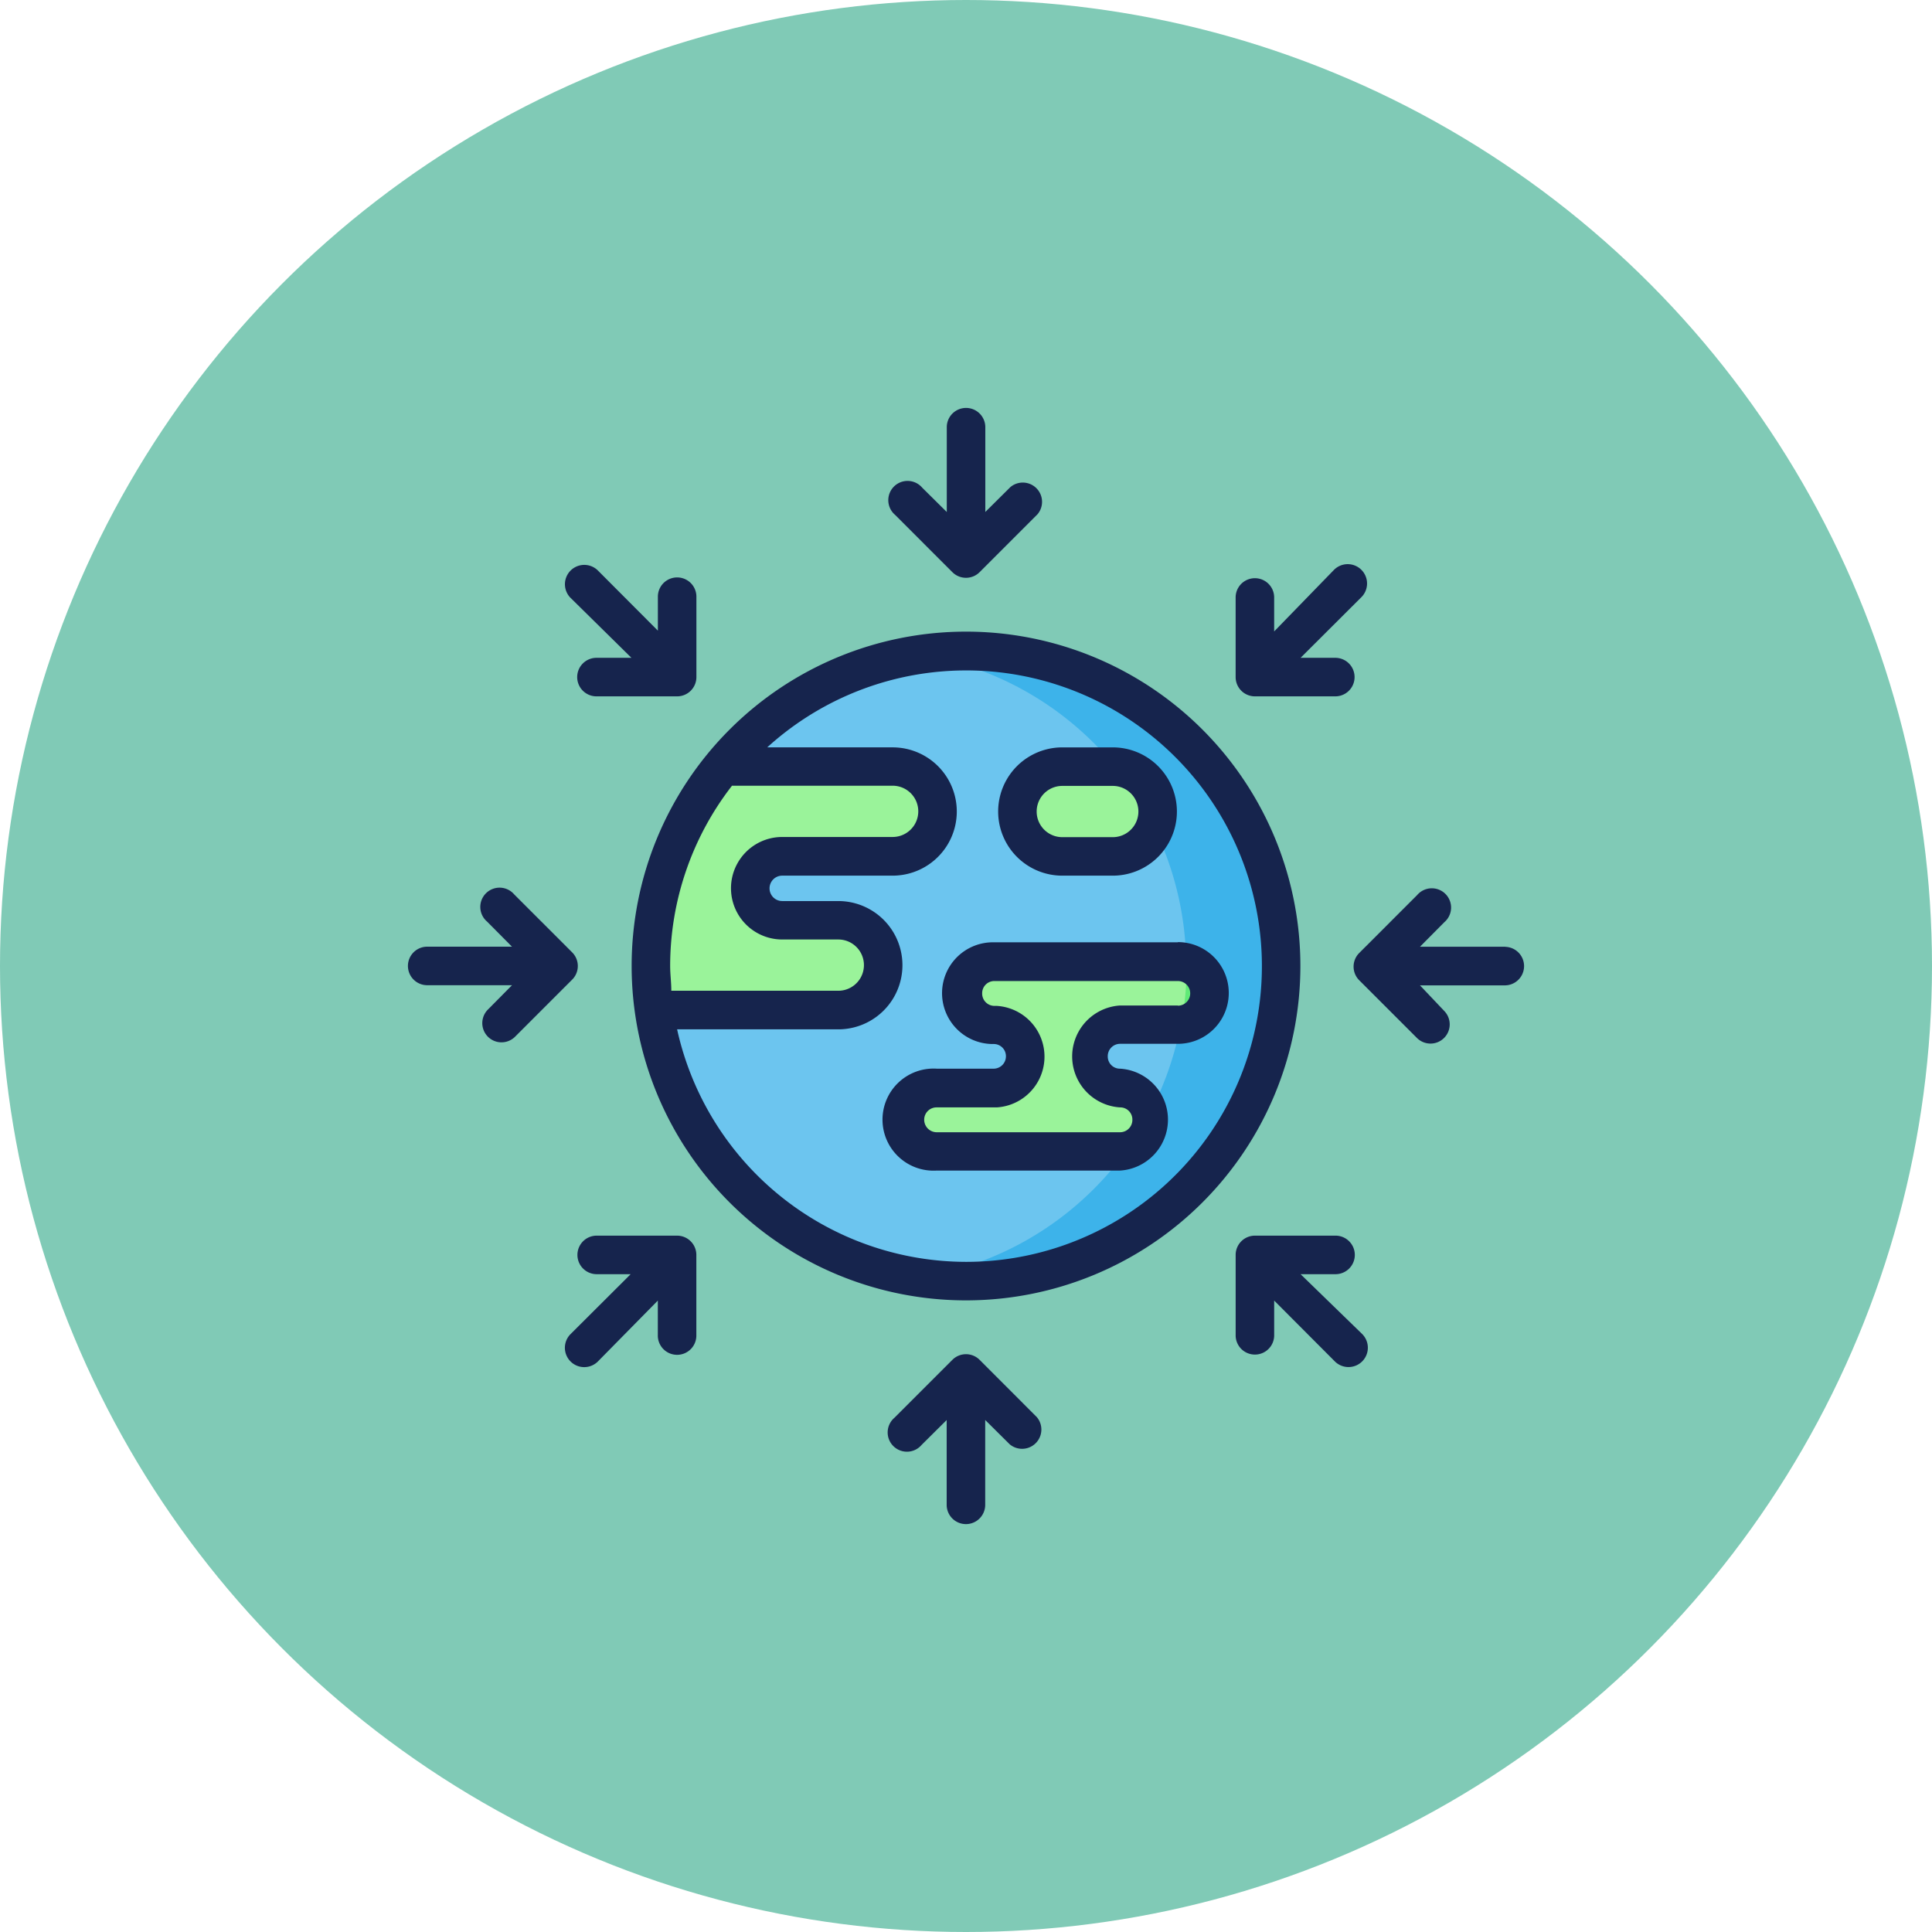 <svg xmlns="http://www.w3.org/2000/svg" width="147" height="147" viewBox="0 0 147 147"><g transform="translate(-254 -1237)"><circle cx="73.5" cy="73.5" r="73.5" transform="translate(254 1237)" fill="#80cab6"/><g transform="translate(282 1265)"><circle cx="23.976" cy="23.976" r="23.976" transform="translate(21.524 21.524)" fill="#6cc5ef"/><path d="M32.862,15.64a25.017,25.017,0,0,0-3.312.264,23.991,23.991,0,0,1,0,47.424,24.516,24.516,0,0,0,3.591.264,23.976,23.976,0,1,0,0-47.952Z" transform="translate(12.359 5.884)" fill="#3db3ea"/><path d="M21.048,21.65A23.947,23.947,0,0,0,15.64,36.818a23.345,23.345,0,0,0,.234,3.356H29.9a3.415,3.415,0,0,0,0-6.829H25.635a2.433,2.433,0,1,1,0-4.866h8.4a3.415,3.415,0,0,0,0-6.829Z" transform="translate(5.884 8.682)" fill="#9af39a"/><path d="M38.085,21.65h3.84a3.415,3.415,0,1,1,0,6.829h-3.84a3.415,3.415,0,1,1,0-6.829Z" transform="translate(14.743 8.682)" fill="#9af39a"/><path d="M35.575,31.77a2.418,2.418,0,0,0,0,4.822,2.4,2.4,0,0,1,0,4.807h-4.4a2.418,2.418,0,0,0,0,4.822H45.145a2.418,2.418,0,0,0,0-4.822,2.418,2.418,0,0,1,0-4.822h4.4a2.4,2.4,0,1,0,0-4.807Z" transform="translate(12.079 13.393)" fill="#9af39a"/><path d="M39.79,21.67a24.812,24.812,0,0,1,2.931,4.6,3.327,3.327,0,0,0,.308-1.187A3.4,3.4,0,0,0,39.79,21.67Zm5.378,14.919v.22a25.032,25.032,0,0,1-.41,4.4,2.4,2.4,0,0,0,.41-4.66ZM42.4,48.005a25.353,25.353,0,0,1-1.759,2.828,2.389,2.389,0,0,0,1.8-2.3,2.931,2.931,0,0,0,0-.5Z" transform="translate(17.126 8.691)" fill="#60e977"/><g transform="translate(3 3)"><path d="M40.081,14.64A25.441,25.441,0,1,0,65.523,40.081,25.441,25.441,0,0,0,40.081,14.64ZM22.261,26.364H34.5a1.949,1.949,0,0,1,0,3.9H26.1a3.9,3.9,0,1,0,0,7.8h4.265a1.949,1.949,0,0,1,0,3.9H17.659c0-.63-.088-1.26-.088-1.891a22.378,22.378,0,0,1,4.69-13.688ZM40.081,62.592A22.554,22.554,0,0,1,18.1,44.9H30.365a4.88,4.88,0,0,0,0-9.76H26.1a.967.967,0,0,1,0-1.934h8.4a4.88,4.88,0,0,0,0-9.76H24.957A22.5,22.5,0,1,1,40.081,62.592Z" transform="translate(2.419 2.419)" fill="#16244d"/><path d="M38.55,30.41h3.84a4.88,4.88,0,0,0,0-9.76H38.55a4.88,4.88,0,0,0,0,9.76Zm0-6.829h3.84a1.949,1.949,0,1,1,0,3.9H38.55a1.949,1.949,0,0,1,0-3.9Z" transform="translate(11.277 5.216)" fill="#16244d"/><path d="M50.138,30.775H36.171A3.87,3.87,0,1,0,36,38.513h.117a.923.923,0,0,1,.938.938.938.938,0,0,1-.938.938H31.789a3.884,3.884,0,1,0,0,7.753H45.741a3.884,3.884,0,0,0,0-7.753.923.923,0,0,1-.938-.938.938.938,0,0,1,.938-.953h4.4a3.869,3.869,0,0,0,0-7.738Zm0,4.807h-4.4a3.884,3.884,0,0,0,0,7.753.923.923,0,0,1,.938.938.938.938,0,0,1-.938.953H31.789a.953.953,0,0,1-.953-.953.938.938,0,0,1,.953-.938h4.572a3.869,3.869,0,0,0,0-7.723h-.176a.938.938,0,0,1-.938-.953.923.923,0,0,1,.938-.938H50.138a.938.938,0,0,1,0,1.876Z" transform="translate(8.483 9.923)" fill="#16244d"/><path d="M34.93,52.588a1.466,1.466,0,0,0-2.081,0l-4.4,4.4a1.466,1.466,0,1,0,2.066,2.066l1.905-1.891v6.492a1.466,1.466,0,0,0,2.931,0V57.16l1.861,1.847a1.466,1.466,0,0,0,2.066-2.066Z" transform="translate(8.61 19.882)" fill="#16244d"/><path d="M32.835,15.53a1.466,1.466,0,0,0,2.081,0l4.4-4.4a1.466,1.466,0,0,0-2.066-2.066l-1.905,1.891V4.466a1.466,1.466,0,0,0-2.931,0v6.492L30.549,9.111a1.466,1.466,0,1,0-2.066,2.066Z" transform="translate(8.624 -3)" fill="#16244d"/><path d="M15.53,32.849l-4.4-4.4a1.466,1.466,0,1,0-2.066,2.066l1.891,1.905H4.466a1.466,1.466,0,0,0,0,2.931h6.492L9.111,37.217a1.461,1.461,0,0,0,2.066,2.066l4.4-4.4A1.466,1.466,0,0,0,15.53,32.849Z" transform="translate(-3 8.61)" fill="#16244d"/><path d="M63.666,32.41H57.174l1.847-1.861a1.466,1.466,0,1,0-2.066-2.066l-4.4,4.4a1.466,1.466,0,0,0,0,2.081l4.4,4.4a1.461,1.461,0,0,0,2.066-2.066l-1.847-1.949h6.492a1.466,1.466,0,0,0,0-2.931Z" transform="translate(19.868 8.624)" fill="#16244d"/><path d="M19.721,46H13.566a1.466,1.466,0,0,0,0,2.931h2.623l-4.6,4.587A1.472,1.472,0,0,0,13.669,55.6l4.587-4.66v2.623a1.466,1.466,0,1,0,2.931,0v-6.1A1.466,1.466,0,0,0,19.721,46Z" transform="translate(0.796 17.017)" fill="#16244d"/><path d="M47.466,21.186h6.155a1.466,1.466,0,0,0,0-2.931H50.939l4.6-4.587a1.472,1.472,0,1,0-2.081-2.081l-4.528,4.66V13.624a1.466,1.466,0,0,0-2.931,0v6.1A1.466,1.466,0,0,0,47.466,21.186Z" transform="translate(17.017 0.797)" fill="#16244d"/><path d="M16.247,18.255H13.624a1.466,1.466,0,1,0,0,2.931h6.1a1.466,1.466,0,0,0,1.466-1.466V13.565a1.466,1.466,0,0,0-2.931,0v2.623l-4.587-4.6a1.472,1.472,0,0,0-2.081,2.081Z" transform="translate(0.797 0.797)" fill="#16244d"/><path d="M50.939,48.931h2.623a1.466,1.466,0,1,0,0-2.931h-6.1A1.466,1.466,0,0,0,46,47.466v6.155a1.466,1.466,0,0,0,2.931,0V50.939l4.587,4.6A1.472,1.472,0,1,0,55.6,53.459Z" transform="translate(17.017 17.017)" fill="#16244d"/></g></g></g></svg>
